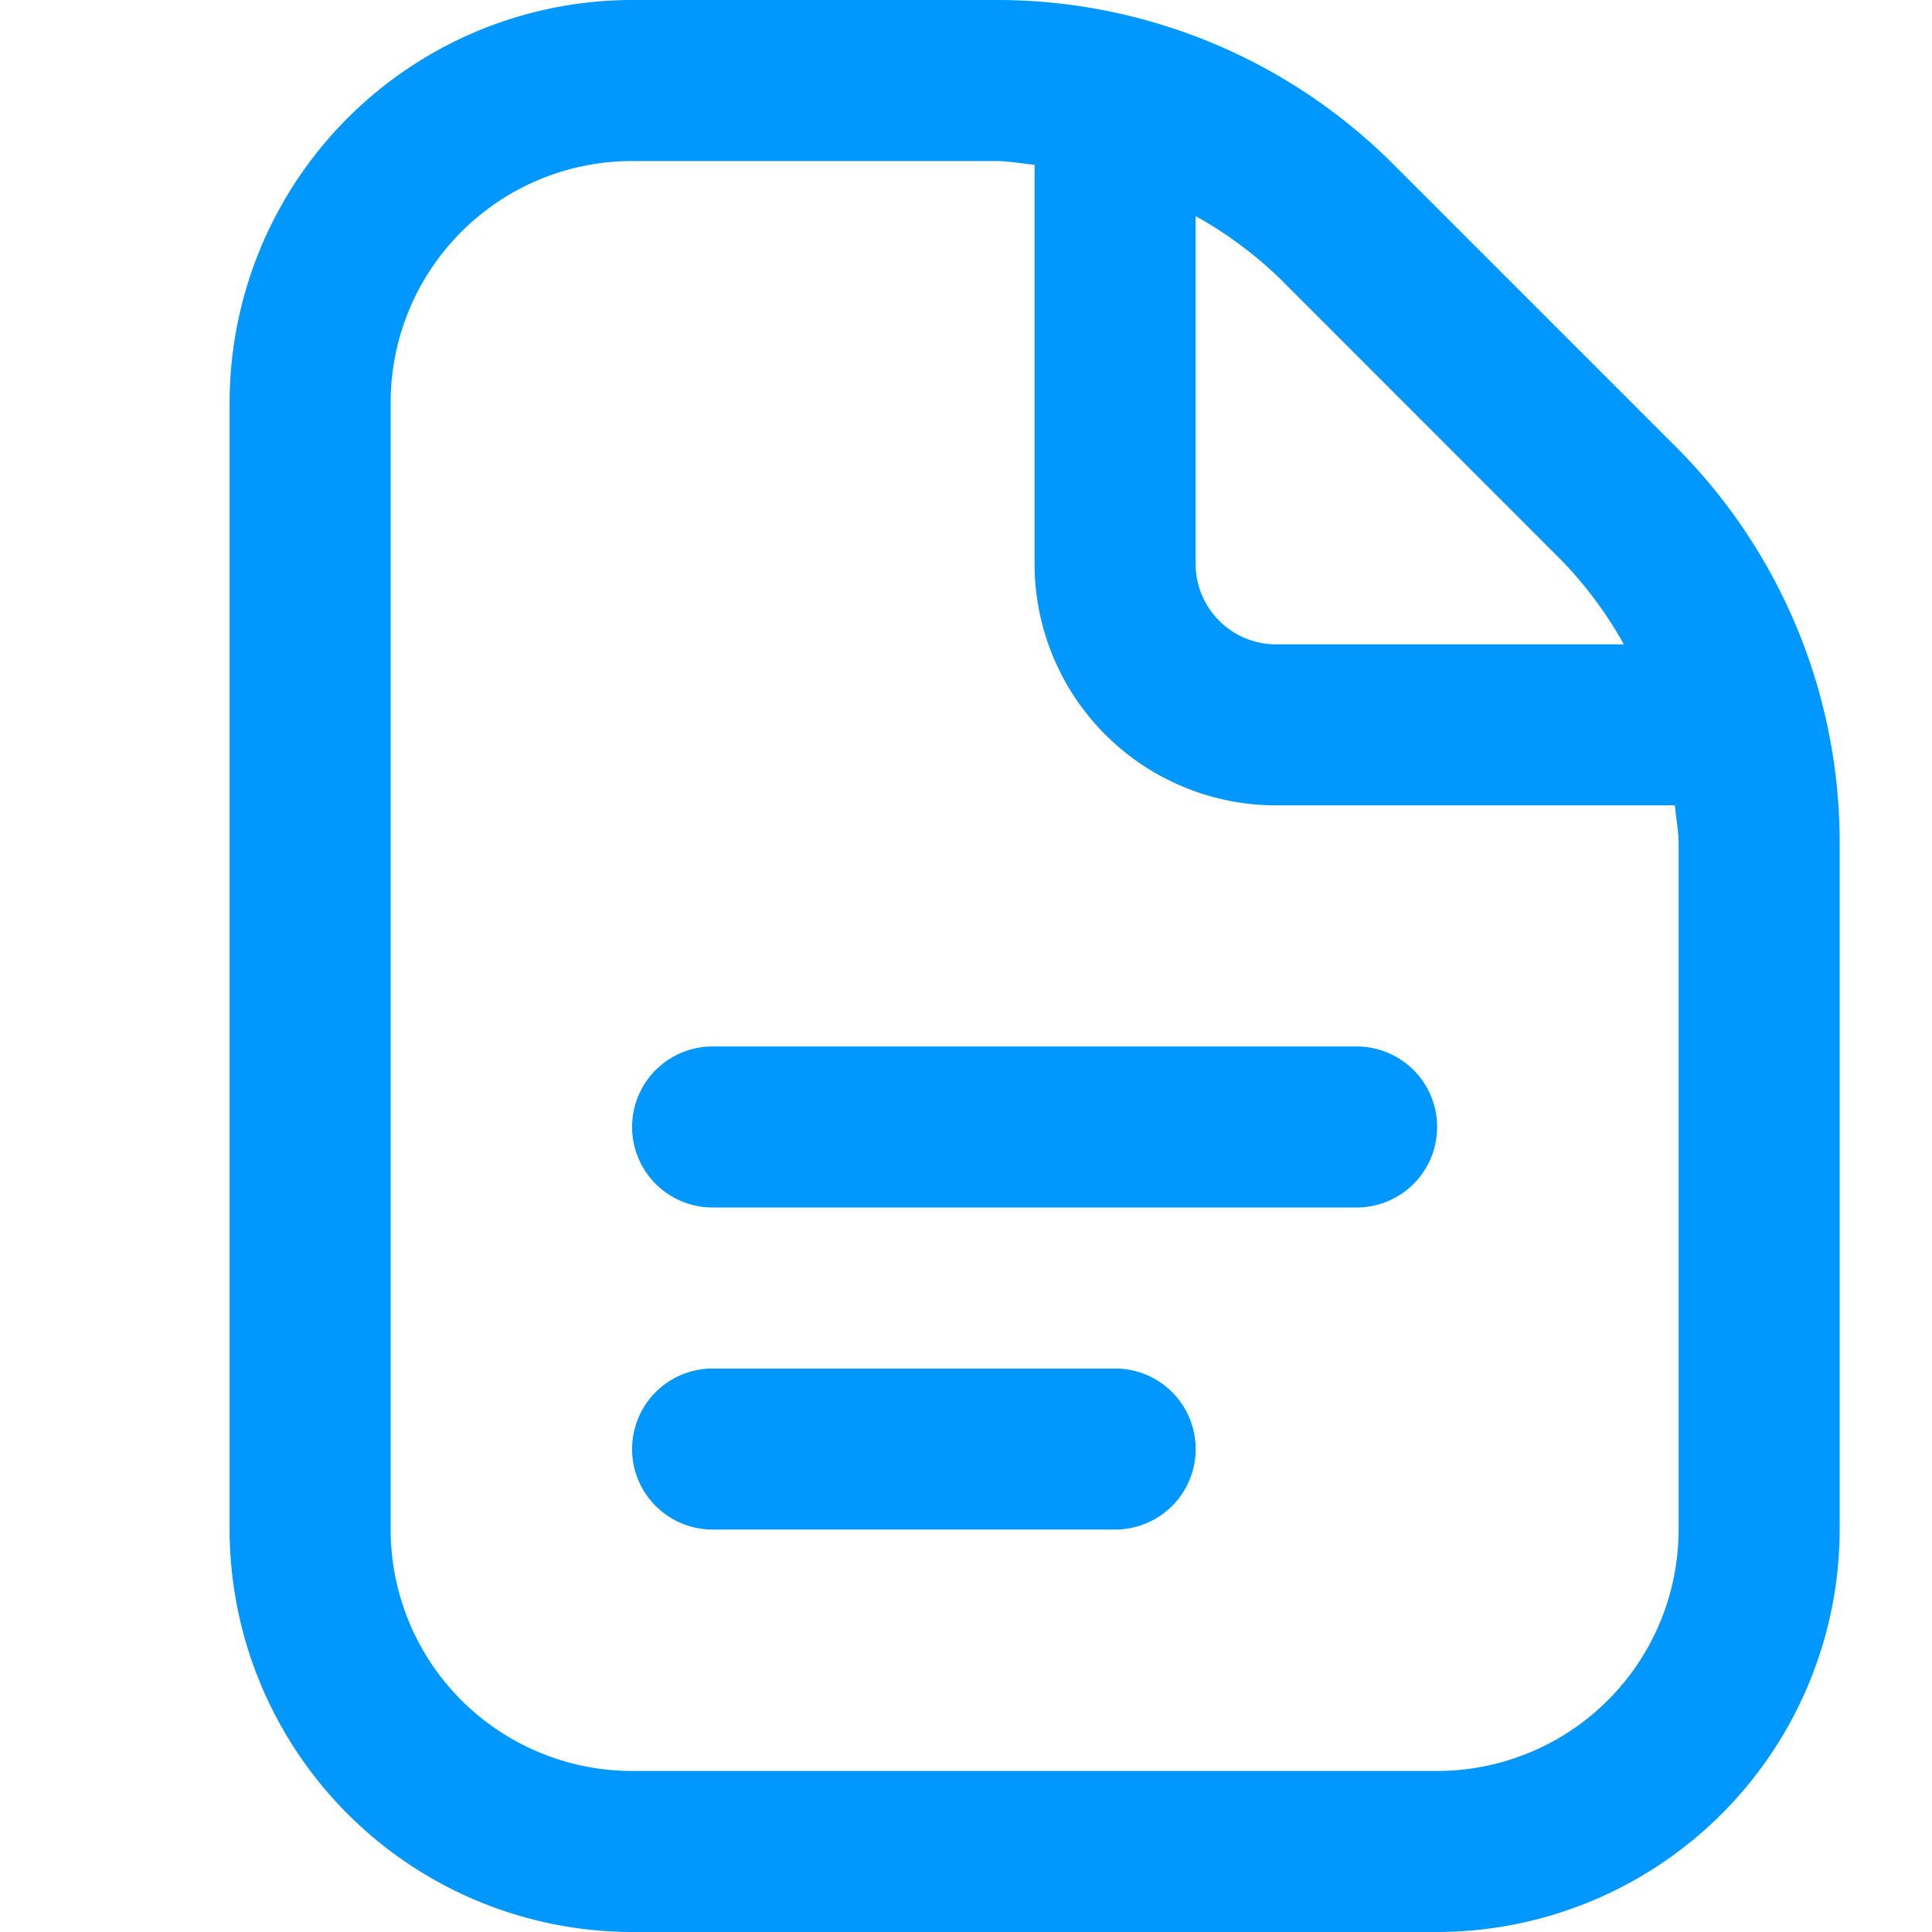 <svg xmlns="http://www.w3.org/2000/svg" xmlns:xlink="http://www.w3.org/1999/xlink" width="20" height="20" viewBox="0 0 20 20">
  <defs>
    <clipPath id="clip-path">
      <rect id="Rectangle_19219" data-name="Rectangle 19219" width="20" height="20" fill="#0098ff"/>
    </clipPath>
  </defs>
  <g id="Mask_Group_123" data-name="Mask Group 123" clip-path="url(#clip-path)">
    <path id="document_3_" data-name="document (3)" d="M14.5,11.667a.833.833,0,0,1-.833.833H7a.833.833,0,1,1,0-1.667h6.667A.833.833,0,0,1,14.5,11.667Zm-3.333,2.5H7a.833.833,0,1,0,0,1.667h4.167a.833.833,0,1,0,0-1.667Zm7.5-5.429v7.1A4.172,4.172,0,0,1,14.5,20H6.167A4.172,4.172,0,0,1,2,15.833V4.167A4.172,4.172,0,0,1,6.167,0H9.929a5.8,5.8,0,0,1,4.125,1.708l2.9,2.9A5.792,5.792,0,0,1,18.667,8.737ZM12.876,2.887A4.175,4.175,0,0,0,12,2.237v3.6a.833.833,0,0,0,.833.833h3.6a4.153,4.153,0,0,0-.651-.875ZM17,8.737c0-.138-.027-.269-.039-.4H12.833a2.5,2.5,0,0,1-2.5-2.5V1.706c-.135-.013-.268-.039-.4-.039H6.167a2.5,2.5,0,0,0-2.5,2.5V15.833a2.5,2.5,0,0,0,2.5,2.5H14.5a2.5,2.5,0,0,0,2.5-2.5Z" transform="translate(0.377 0)" fill="#0098ff"/>
  </g>
</svg>
